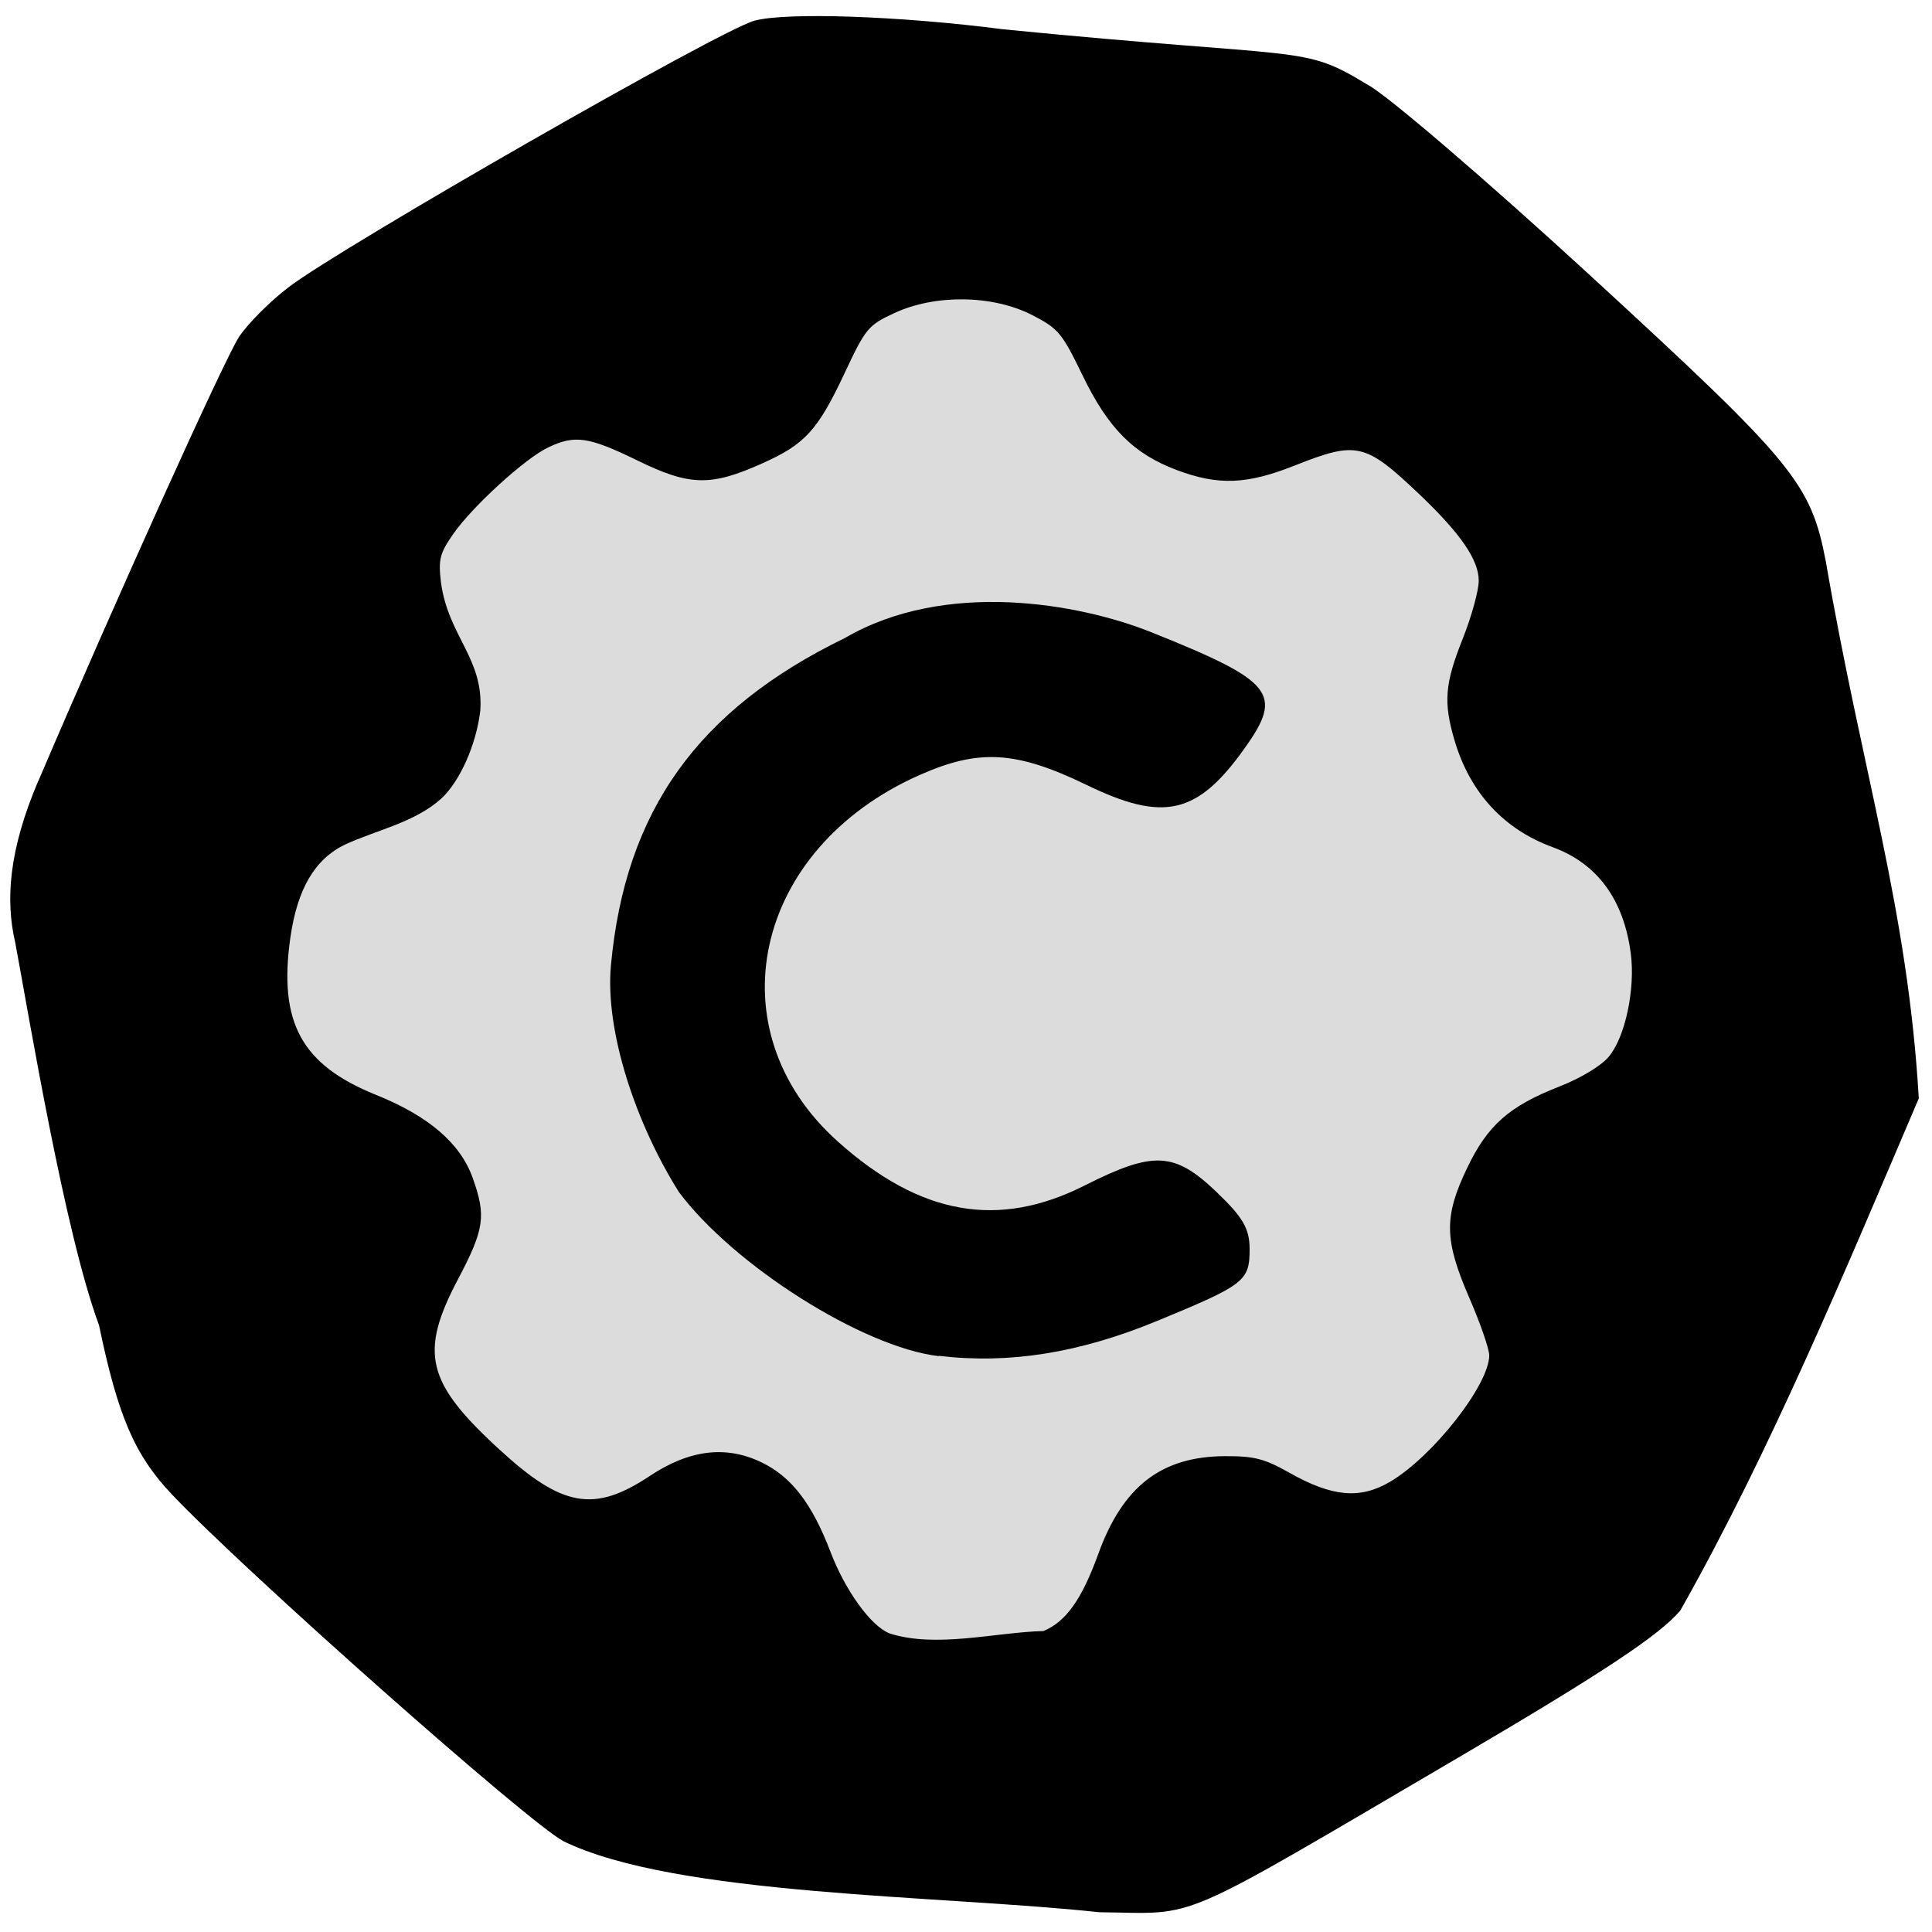 <svg xmlns="http://www.w3.org/2000/svg" viewBox="0 0 256 256"><path d="m 5.12 103.4 c 9.97 -23.38 24.64 -55.85 26.54 -58.74 c 1.16 -1.77 4.13 -4.74 6.59 -6.61 7 -5.34 57.2 -34.1 61.7 -35.3 4.14 -1.16 19.29 -0.64 32.97 1.13 40.4 4 39.49 1.98 48.2 7.29 2.35 1.13 15.72 12.59 29.72 25.45 26.91 24.74 29.1 27.38 31.1 37.82 4.84 28.1 10.83 45.87 12.31 71.1 -9.59 22.45 -19.61 46.66 -31.61 67.88 -2.84 3.31 -10.28 8.23 -29.1 19.29 -38.61 22.63 -34.4 20.81 -47.9 20.67 -21 -2.27 -56.1 -2.13 -71 -9.42 -4.7 -2.52 -41.94 -35.5 -51.85 -45.93 -4.93 -5.18 -7.17 -10.38 -9.67 -22.44 -4.54 -12.21 -9.26 -40.86 -11.1 -50.68 -1.32 -5.66 -0.85 -12.29 3.07 -21.48"/><g transform="translate(-15.66 -11.31)"><path d="m 117.8 216.4 c -2.43 -0.98 -5.8 -5.66 -7.74 -10.73 -2.46 -6.44 -5.17 -9.97 -9.13 -11.89 -4.73 -2.29 -9.57 -1.7 -14.84 1.8 -7.35 4.88 -11.56 4.15 -19.86 -3.46 -9.74 -8.92 -10.7 -12.83 -5.55 -22.6 3.51 -6.66 3.76 -8.39 1.95 -13.45 -1.64 -4.59 -5.84 -8.19 -12.82 -11 -9.87 -3.98 -12.92 -9.59 -11.34 -20.8 0.92 -6.47 3.23 -10.42 7.24 -12.36 4.28 -1.96 9.22 -2.91 12.77 -6.1 2.47 -2.29 4.63 -7.16 5.16 -11.63 0.48 -6.94 -4.23 -9.82 -5.21 -17 -0.36 -3.06 -0.16 -3.85 1.6 -6.39 2.53 -3.65 9.58 -10.1 12.66 -11.53 3.5 -1.66 5.33 -1.39 11.78 1.76 6.94 3.39 9.7 3.45 16.58 0.36 5.64 -2.53 7.32 -4.39 10.87 -11.95 2.78 -5.92 3.11 -6.33 6.57 -7.94 5.41 -2.52 13 -2.42 18.22 0.23 3.53 1.81 3.99 2.36 6.71 7.97 3.43 7.1 6.79 10.45 12.55 12.61 5.48 2.05 9.25 1.9 15.6 -0.62 8.24 -3.27 9.32 -3 16.5 3.81 5.47 5.21 7.87 8.69 7.87 11.46 0 1.29 -0.95 4.75 -2.12 7.68 -2.39 6 -2.58 8.44 -1.07 13.53 2.05 6.89 6.51 11.73 13 14.1 5.91 2.17 9.41 6.94 10.34 14.1 0.61 4.72 -0.75 11.1 -2.93 13.67 -1.02 1.22 -3.72 2.84 -6.61 3.97 -6.6 2.59 -9.44 5.11 -12.15 10.77 -3.09 6.46 -3.04 9.51 0.29 17.2 1.45 3.34 2.64 6.77 2.64 7.62 0 3.9 -7.5 13.45 -13.17 16.77 -3.96 2.32 -7.64 1.99 -13.32 -1.22 -3.32 -1.87 -4.64 -2.21 -8.58 -2.19 -8.38 0.05 -13.5 4 -16.74 12.98 -2.17 5.98 -4.27 8.95 -7.25 10.19 -6.44 0.17 -14.27 2.32 -20.48 0.29 z" transform="translate(15.66 11.31)" style="fill:#dcdcdc"/><path d="m 140 191 c -10 -1.19 -27.1 -11.99 -34.39 -21.75 -5.72 -9.1 -9.79 -21.31 -9 -30 1.89 -20.49 11.48 -33.9 31 -43.4 13.33 -7.76 31 -4.6 40.57 -0.78 16.26 6.51 17.57 8.13 12.42 15.36 -6.27 8.82 -10.73 9.86 -21 4.87 -9.3 -4.5 -14.22 -4.79 -22.1 -1.29 -22 9.74 -27.38 33.77 -10.79 48.59 10.91 9.75 21.26 11.57 32.7 5.78 9.1 -4.59 11.86 -4.45 17.41 0.84 3.54 3.38 4.42 4.89 4.42 7.61 0 4.23 -0.64 4.72 -12.28 9.52 -10.28 4.24 -19.56 5.72 -28.86 4.62 z"/></g></svg>